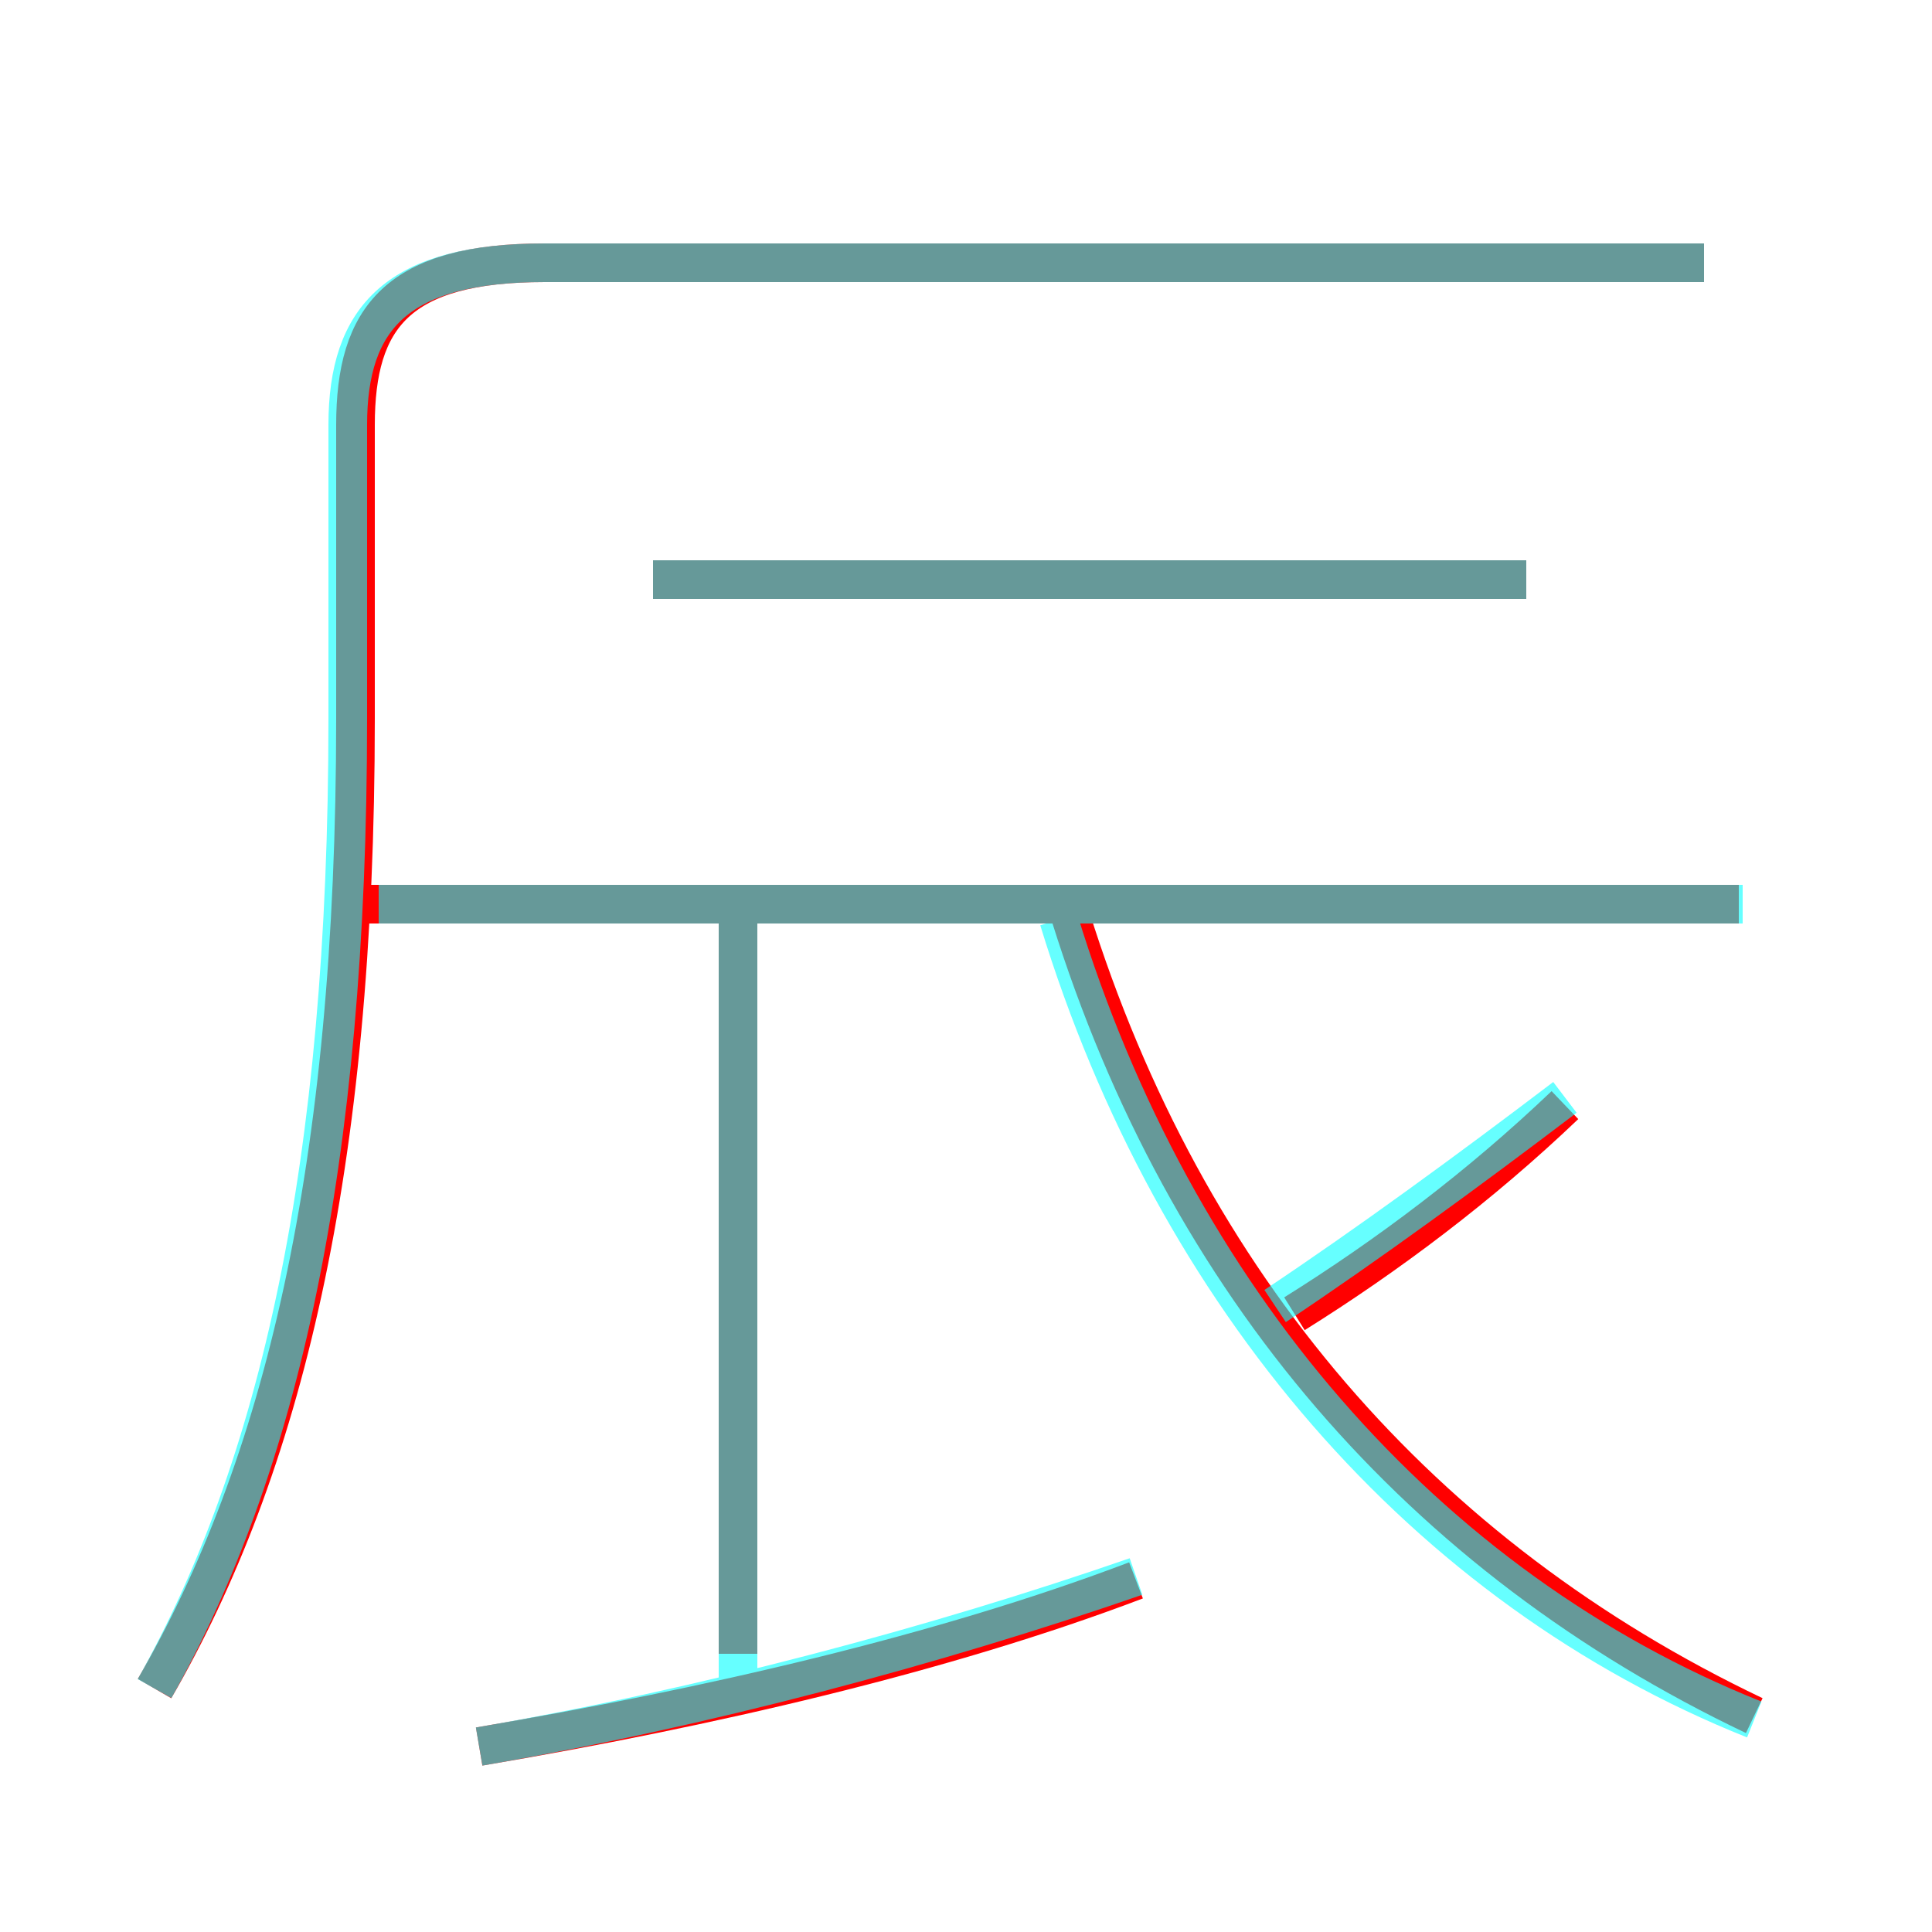 <?xml version='1.0' encoding='utf8'?>
<svg viewBox="0.0 -6.0 50.0 50.0" version="1.1" xmlns="http://www.w3.org/2000/svg">
<rect x="0.0" y="-6.0" width="50.0" height="50.0" fill="#333333" stroke="none"/>
<rect x="-1000" y="-1000" width="2000" height="2000" stroke="white" fill="white"/>
<g style="fill:none;stroke:rgba(255, 0, 0, 1);  stroke-width:1"><path d="M 4.0 -0.3 C 7.3 -6.0 9.2 -13.7 9.2 -25.4 L 9.2 -33.0 C 9.2 -35.8 10.3 -37.2 14.1 -37.2 L 44.1 -37.2 M 12.4 1.2 C 18.3 0.2 24.4 -1.2 29.4 -3.1 M 19.1 -1.2 L 19.1 -20.9 M 45.4 0.4 C 36.8 -3.7 30.7 -10.7 27.7 -20.3 M 45.0 -20.6 L 9.2 -20.6 M 33.5 -10.0 C 35.9 -11.5 38.3 -13.3 40.5 -15.4 M 39.5 -29.0 L 16.9 -29.0" transform="translate(0.0 38.0)" />
</g>
<g style="fill:none;stroke:rgba(0, 255, 255, 0.6);  stroke-width:1">
<path d="M 4.0 -0.3 C 7.2 -6.0 9.0 -13.8 9.0 -25.4 L 9.0 -33.0 C 9.0 -35.8 10.3 -37.2 14.1 -37.2 L 44.1 -37.2 M 12.4 1.2 C 18.2 0.2 24.2 -1.4 29.4 -3.2 M 19.1 -0.3 L 19.1 -20.4 M 45.4 0.5 C 36.9 -2.9 30.4 -10.4 27.4 -20.2 M 45.1 -20.6 L 9.8 -20.6 M 33.0 -10.2 C 35.4 -11.8 38.0 -13.7 40.5 -15.6 M 39.5 -29.0 L 16.9 -29.0" transform="translate(0.0 38.0)" />
</g>
</svg>